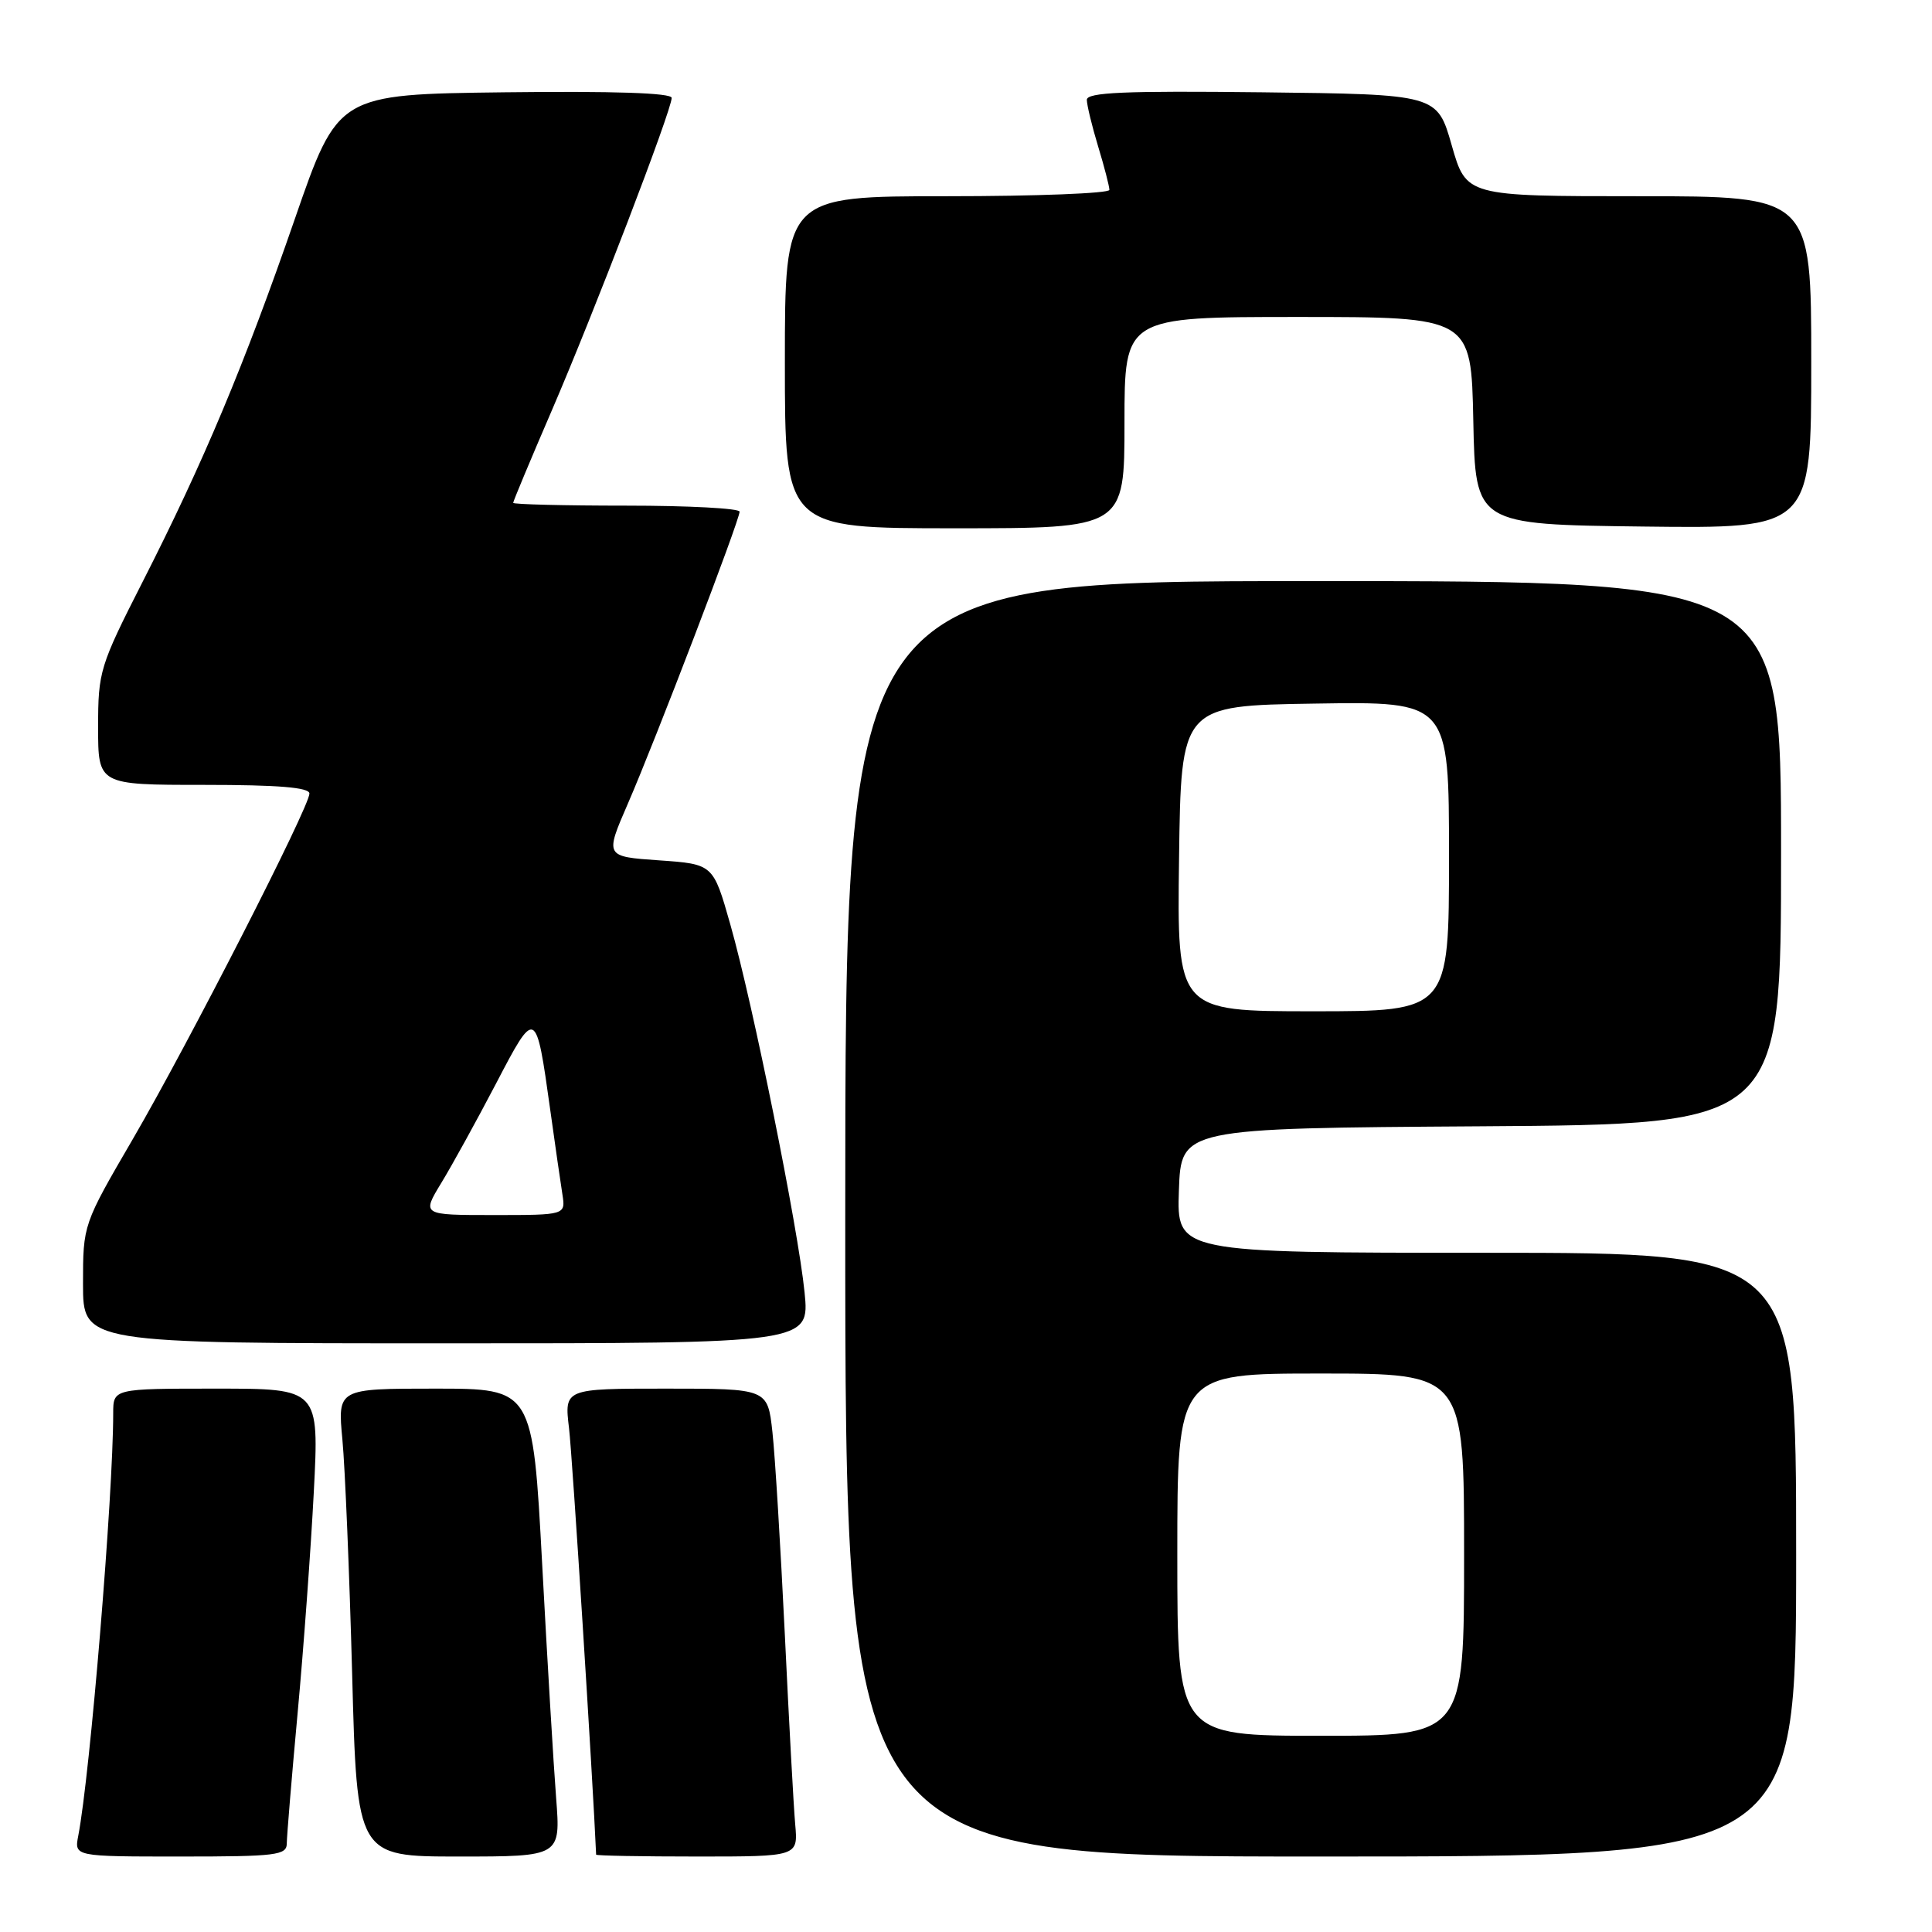 <?xml version="1.0" encoding="UTF-8" standalone="no"?>
<!DOCTYPE svg PUBLIC "-//W3C//DTD SVG 1.1//EN" "http://www.w3.org/Graphics/SVG/1.1/DTD/svg11.dtd" >
<svg xmlns="http://www.w3.org/2000/svg" xmlns:xlink="http://www.w3.org/1999/xlink" version="1.1" viewBox="0 0 256 256">
 <g >
 <path fill="currentColor"
d=" M 38.00 244.25 C 38.01 243.29 38.65 235.50 39.44 226.95 C 40.23 218.40 41.19 205.24 41.58 197.70 C 42.29 184.00 42.29 184.00 28.65 184.00 C 15.00 184.00 15.00 184.00 15.00 187.27 C 15.00 198.15 11.94 235.13 10.37 243.25 C 9.84 246.00 9.84 246.00 23.92 246.00 C 36.66 246.00 38.00 245.83 38.00 244.25 Z  M 73.69 238.25 C 73.36 233.99 72.52 220.04 71.84 207.25 C 70.59 184.00 70.59 184.00 57.66 184.00 C 44.73 184.00 44.73 184.00 45.37 190.75 C 45.72 194.46 46.30 208.41 46.66 221.75 C 47.30 246.00 47.30 246.00 60.79 246.00 C 74.29 246.00 74.29 246.00 73.69 238.25 Z  M 105.37 241.75 C 105.16 239.41 104.54 228.05 103.99 216.50 C 103.43 204.95 102.70 192.91 102.35 189.75 C 101.72 184.00 101.72 184.00 88.24 184.00 C 74.77 184.00 74.77 184.00 75.40 189.25 C 75.84 192.95 78.55 235.63 78.99 245.75 C 79.00 245.89 85.02 246.00 92.38 246.00 C 105.75 246.00 105.75 246.00 105.37 241.75 Z  M 238.00 206.00 C 238.00 166.00 238.00 166.00 196.96 166.00 C 155.92 166.00 155.92 166.00 156.21 157.75 C 156.50 149.50 156.50 149.50 196.25 149.24 C 236.00 148.98 236.00 148.98 236.00 112.99 C 236.00 77.00 236.00 77.00 174.00 77.00 C 112.00 77.00 112.00 77.00 112.00 161.50 C 112.00 246.00 112.00 246.00 175.00 246.00 C 238.00 246.00 238.00 246.00 238.00 206.00 Z  M 106.61 171.25 C 105.76 162.74 99.77 133.04 96.77 122.49 C 94.50 114.50 94.50 114.50 87.32 114.00 C 80.15 113.50 80.15 113.50 83.19 106.50 C 86.83 98.14 98.00 68.94 98.00 67.80 C 98.00 67.36 91.25 67.00 83.00 67.00 C 74.75 67.00 68.00 66.83 68.00 66.63 C 68.00 66.42 70.30 60.91 73.12 54.38 C 78.71 41.42 89.00 14.59 89.00 12.97 C 89.00 12.31 81.28 12.06 66.89 12.23 C 44.78 12.50 44.78 12.50 39.07 29.00 C 32.35 48.41 27.00 61.18 18.90 77.09 C 13.22 88.25 13.00 88.98 13.00 96.34 C 13.00 104.00 13.00 104.00 27.00 104.00 C 36.88 104.00 41.00 104.34 41.00 105.15 C 41.00 106.92 25.04 138.14 17.63 150.88 C 11.00 162.26 11.00 162.26 11.00 170.13 C 11.00 178.00 11.00 178.00 59.14 178.00 C 107.28 178.00 107.28 178.00 106.61 171.25 Z  M 149.00 56.00 C 149.00 42.00 149.00 42.00 171.97 42.00 C 194.94 42.00 194.94 42.00 195.22 55.75 C 195.50 69.50 195.50 69.50 217.75 69.77 C 240.00 70.04 240.00 70.04 240.00 48.02 C 240.00 26.00 240.00 26.00 217.14 26.00 C 194.29 26.00 194.29 26.00 192.36 19.25 C 190.43 12.50 190.43 12.50 167.21 12.23 C 148.98 12.02 144.00 12.24 144.01 13.23 C 144.02 13.93 144.69 16.71 145.51 19.41 C 146.33 22.11 147.00 24.70 147.00 25.16 C 147.00 25.62 137.32 26.00 125.50 26.00 C 104.00 26.00 104.00 26.00 104.00 48.00 C 104.00 70.00 104.00 70.00 126.50 70.00 C 149.00 70.00 149.00 70.00 149.00 56.00 Z  M 156.00 206.00 C 156.00 182.00 156.00 182.00 175.00 182.00 C 194.00 182.00 194.00 182.00 194.00 206.00 C 194.00 230.00 194.00 230.00 175.00 230.00 C 156.00 230.00 156.00 230.00 156.00 206.00 Z  M 156.23 113.75 C 156.50 93.50 156.50 93.50 174.25 93.23 C 192.00 92.95 192.00 92.95 192.00 113.48 C 192.00 134.00 192.00 134.00 173.98 134.00 C 155.96 134.00 155.96 134.00 156.23 113.75 Z  M 58.47 156.75 C 59.90 154.41 63.15 148.50 65.71 143.61 C 70.98 133.51 71.02 133.53 72.90 147.00 C 73.55 151.68 74.28 156.74 74.52 158.25 C 74.95 161.00 74.95 161.00 65.42 161.00 C 55.89 161.00 55.89 161.00 58.47 156.75 Z "/>
</g>
</svg>